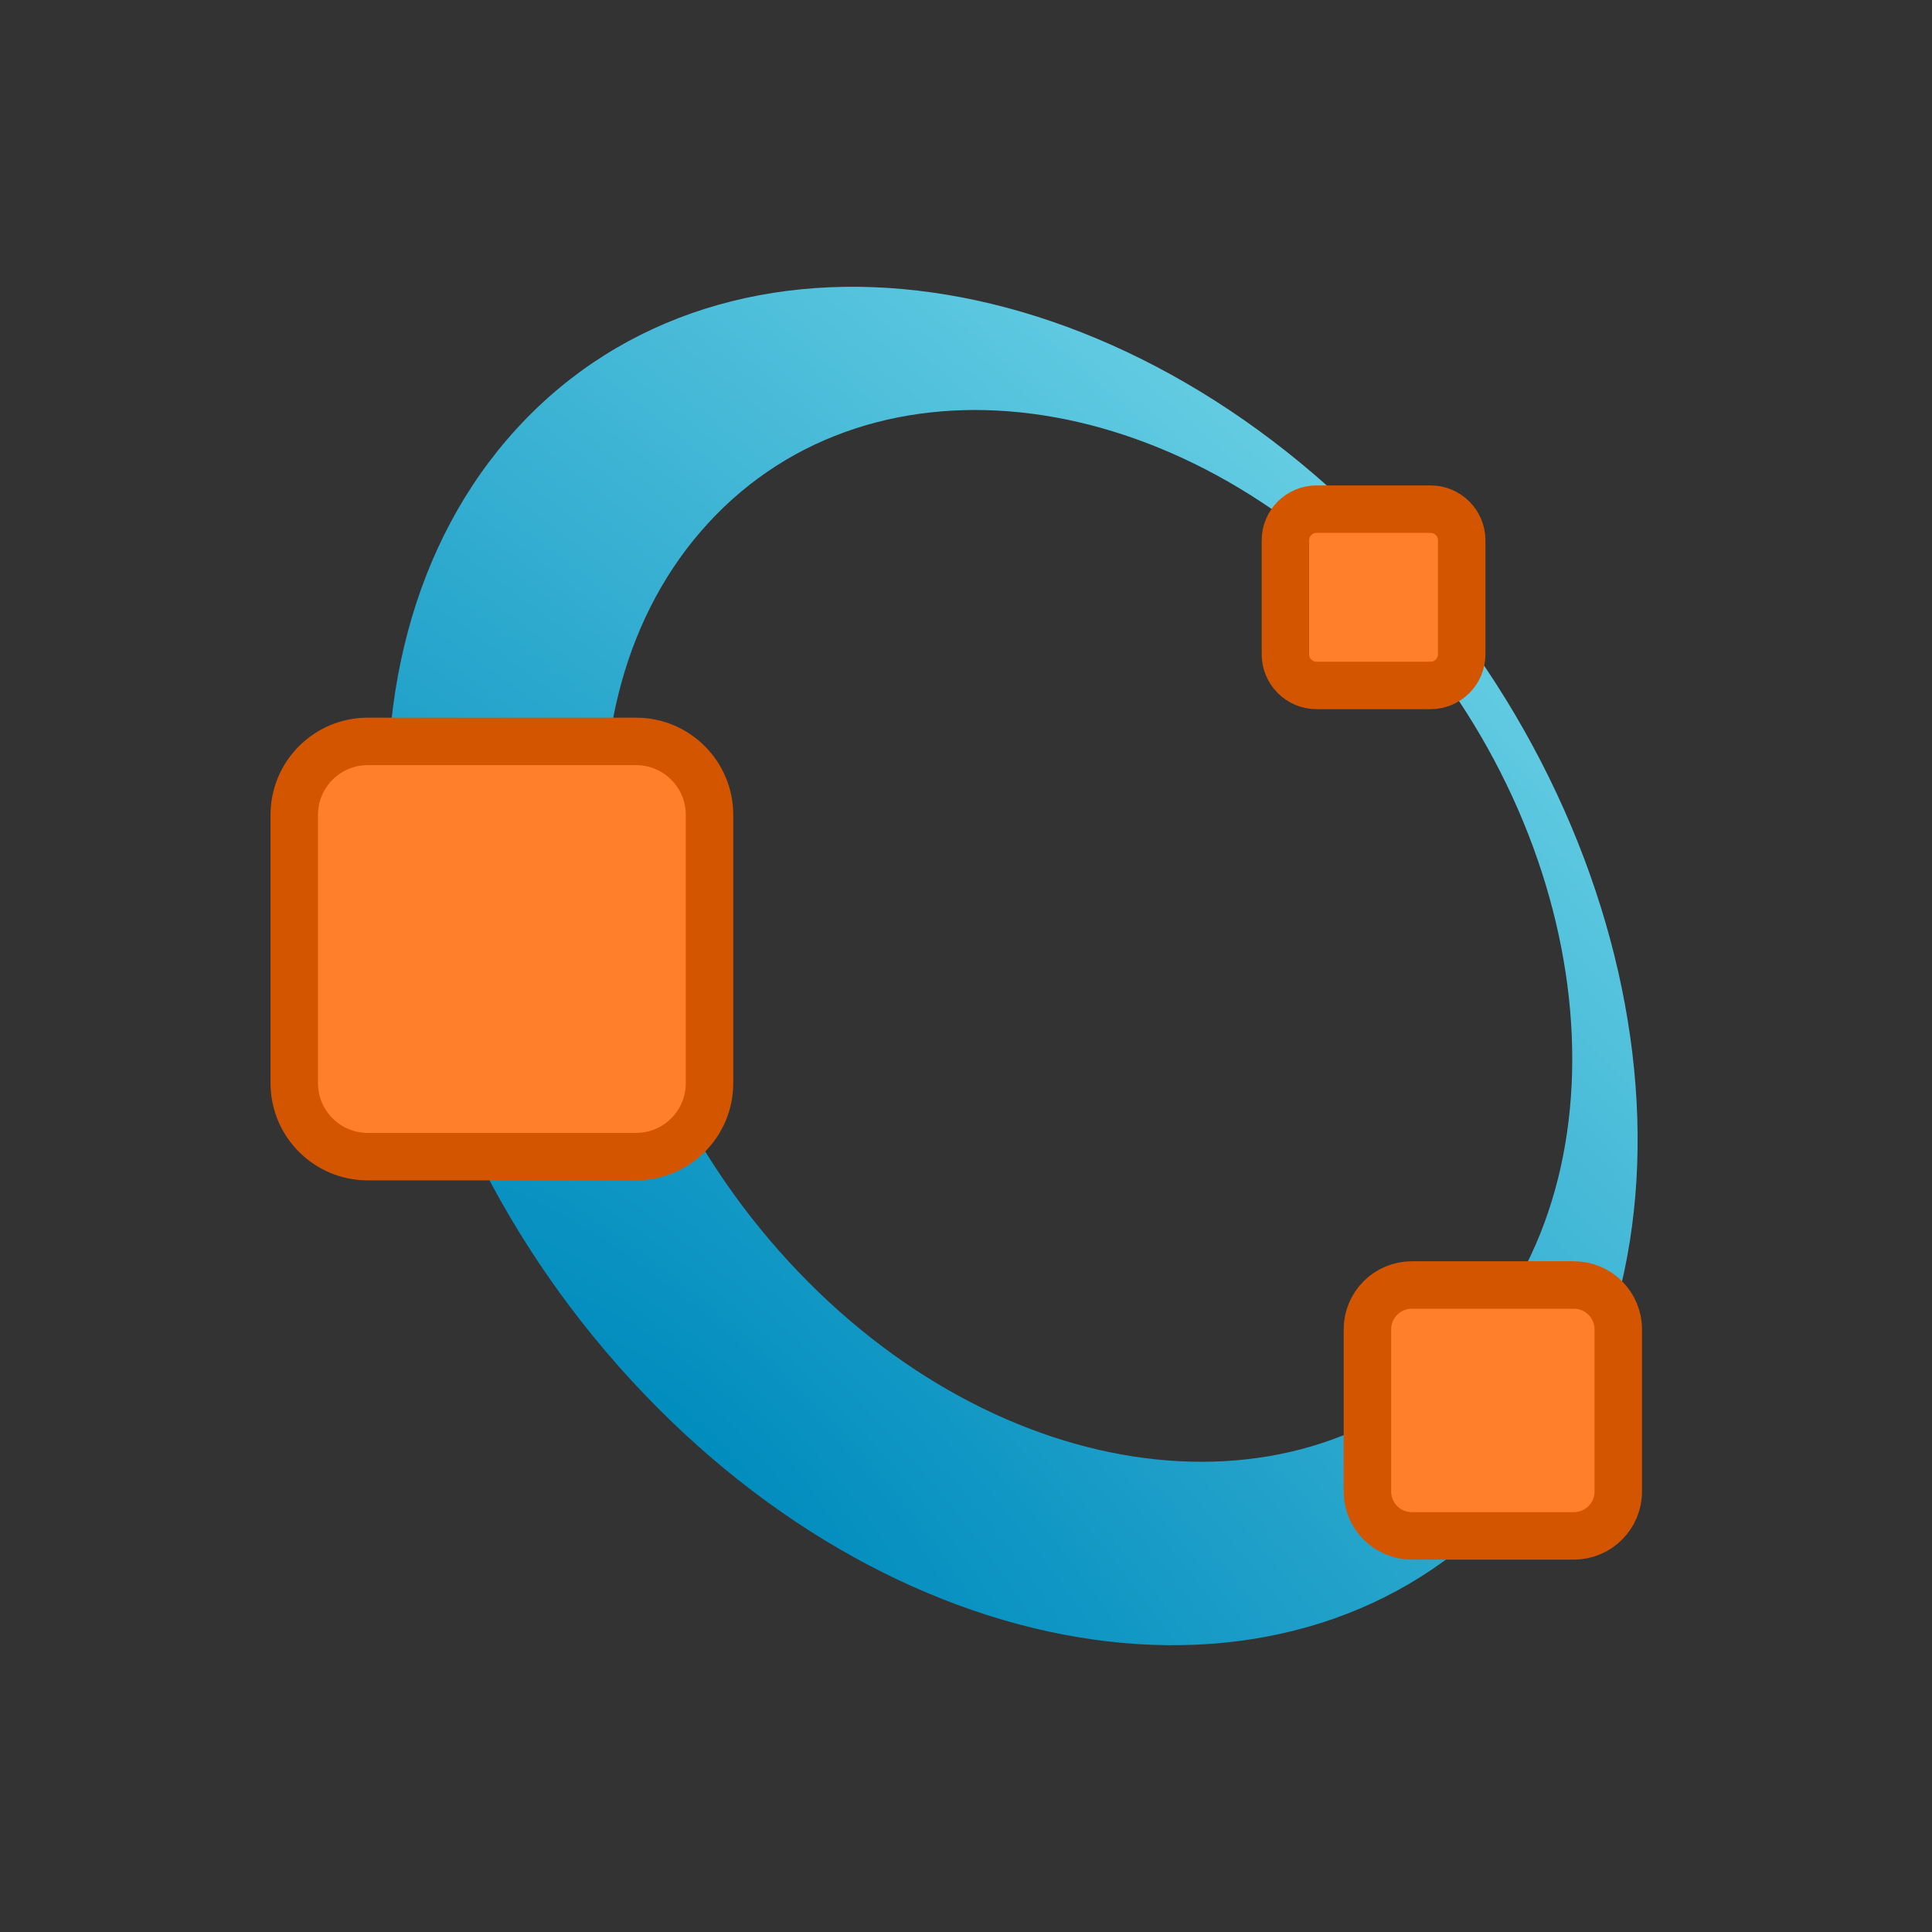 <svg width="256" height="256" viewBox="0 0 256 256" fill="none" xmlns="http://www.w3.org/2000/svg">
<rect x="0" y="0" width="256" height="256" fill="#333333" stroke="none"/>
<path d="M68.559 56.696C40.655 87.019 47.418 143.529 83.655 182.909C119.892 222.289 171.885 229.628 199.788 199.305C227.692 168.982 220.948 112.47 184.71 73.09C148.474 33.71 96.462 26.372 68.559 56.696ZM93.861 69.292C115.786 45.466 156.098 50.649 183.908 80.87C211.718 111.092 216.487 154.9 194.562 178.726C172.637 202.553 132.314 197.381 104.505 167.159C76.695 136.938 71.936 93.118 93.861 69.292Z" fill="url(#paint0_radial_36_1141)"/>
<path d="M189.55 67.464H174.457C172.174 67.464 170.324 69.315 170.324 71.597V86.692C170.324 88.974 172.174 90.825 174.457 90.825H189.55C191.834 90.825 193.684 88.974 193.684 86.692V71.597C193.684 69.315 191.834 67.464 189.55 67.464Z" fill="#FF7F2A" stroke="#D45500" stroke-width="6.289"/>
<path d="M84.279 98.24H48.727C43.35 98.24 38.992 102.598 38.992 107.974V143.527C38.992 148.903 43.35 153.261 48.727 153.261H84.279C89.655 153.261 94.014 148.903 94.014 143.527V107.974C94.014 102.598 89.655 98.24 84.279 98.24Z" fill="#FF7F2A" stroke="#D45500" stroke-width="6.289"/>
<path d="M208.549 170.27H187.07C183.822 170.27 181.189 172.903 181.189 176.151V197.63C181.189 200.878 183.822 203.511 187.07 203.511H208.549C211.797 203.511 214.43 200.878 214.43 197.63V176.151C214.43 172.903 211.797 170.27 208.549 170.27Z" fill="#FF7F2A" stroke="#D45500" stroke-width="6.289"/>
<defs>
<radialGradient id="paint0_radial_36_1141" cx="0" cy="0" r="1" gradientUnits="userSpaceOnUse" gradientTransform="translate(93.275 193.076) rotate(-47.38) scale(270.697 899.854)">
<stop stop-color="#008CBE"/>
<stop offset="1" stop-color="#B2FFFF"/>
</radialGradient>
</defs>
</svg>
